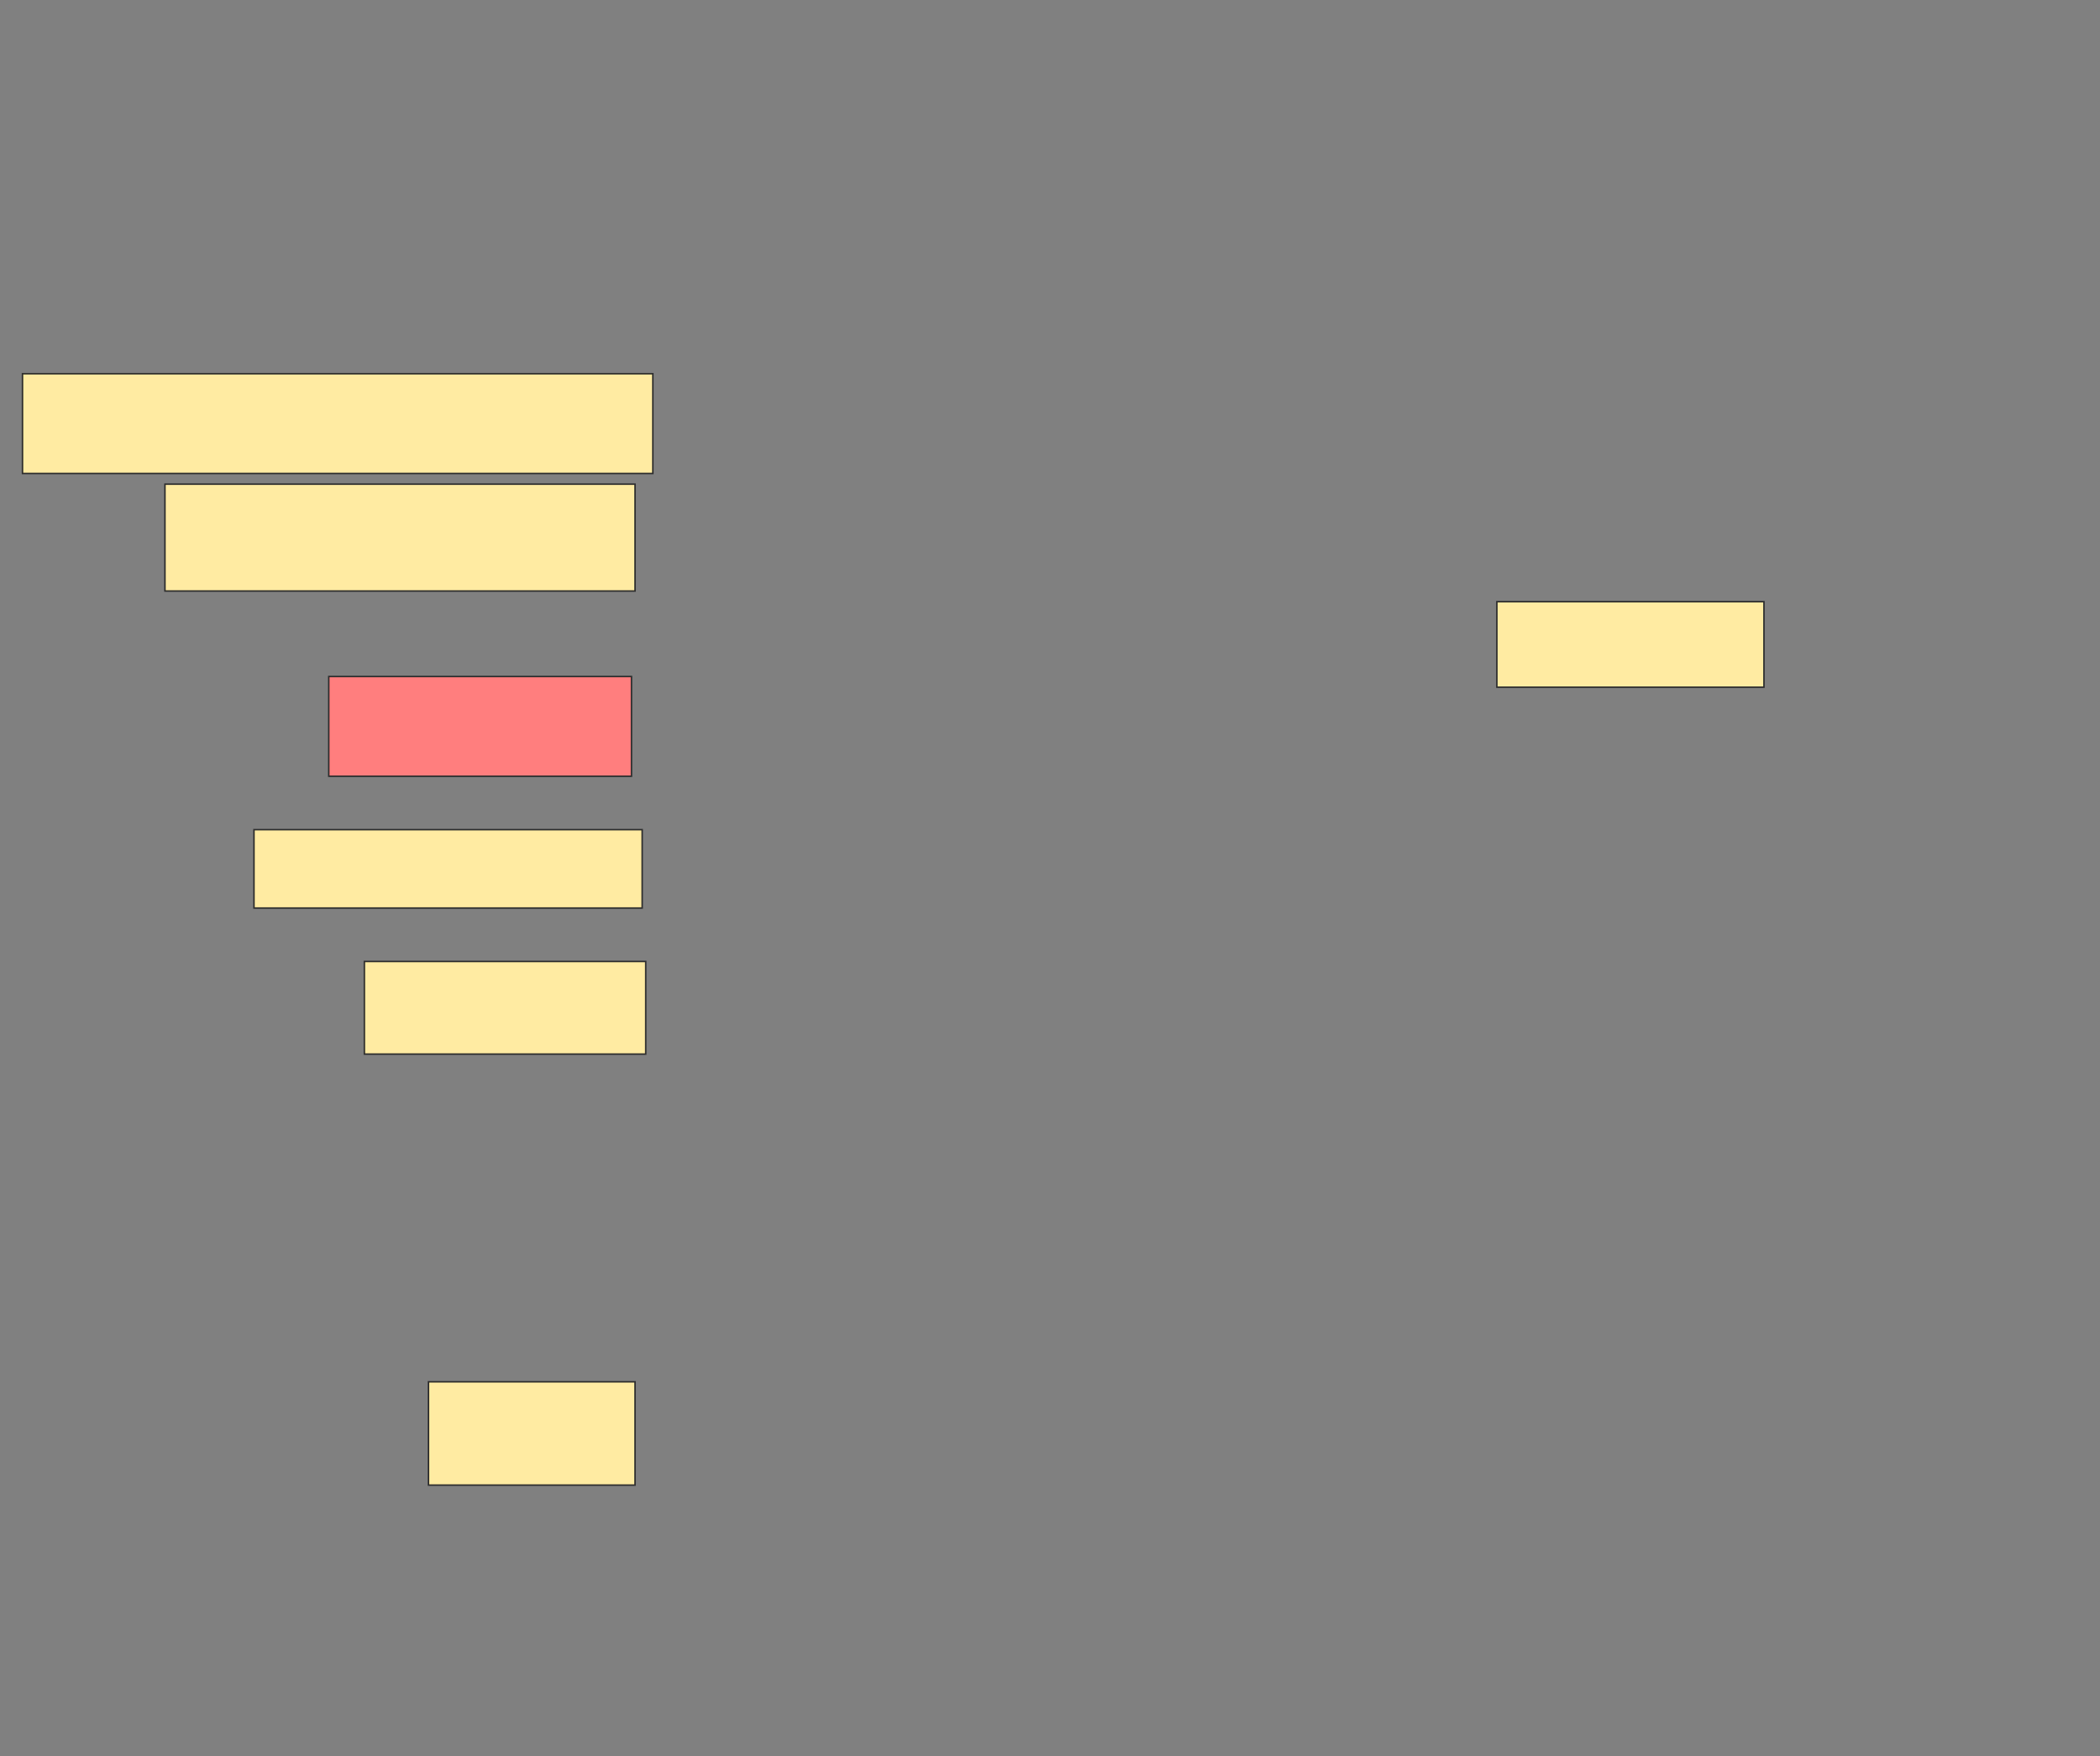 <svg xmlns="http://www.w3.org/2000/svg" width="1404" height="1174">
 <rect width="100%" height="100%" fill="#808080" stroke="none"/>
 <!-- Created with Image Occlusion Enhanced -->
 <g>
  <title>Labels</title>
 </g>
 <g>
  <title>Masks</title>
  <rect id="58a140c621c34035817272402bfb21b4-ao-1" height="57.143" width="178.571" y="402.191" x="1000.762" stroke="#2D2D2D" fill="#FFEBA2"/>
  <rect id="58a140c621c34035817272402bfb21b4-ao-2" height="71.429" width="314.286" y="323.619" x="110.286" stroke="#2D2D2D" fill="#FFEBA2"/>
  <rect id="58a140c621c34035817272402bfb21b4-ao-3" height="66.667" width="202.381" y="452.191" x="219.81" stroke="#2D2D2D" fill="#FF7E7E" class="qshape"/>
  <rect id="58a140c621c34035817272402bfb21b4-ao-4" height="52.381" width="259.524" y="554.571" x="169.81" stroke="#2D2D2D" fill="#FFEBA2"/>
  <rect id="58a140c621c34035817272402bfb21b4-ao-5" height="61.905" width="188.095" y="642.667" x="243.619" stroke="#2D2D2D" fill="#FFEBA2"/>
  <rect id="58a140c621c34035817272402bfb21b4-ao-6" height="69.048" width="138.095" y="923.619" x="286.476" stroke="#2D2D2D" fill="#FFEBA2"/>
  <rect id="58a140c621c34035817272402bfb21b4-ao-7" height="66.667" width="421.429" y="249.81" x="15.048" stroke="#2D2D2D" fill="#FFEBA2"/>
 </g>
</svg>